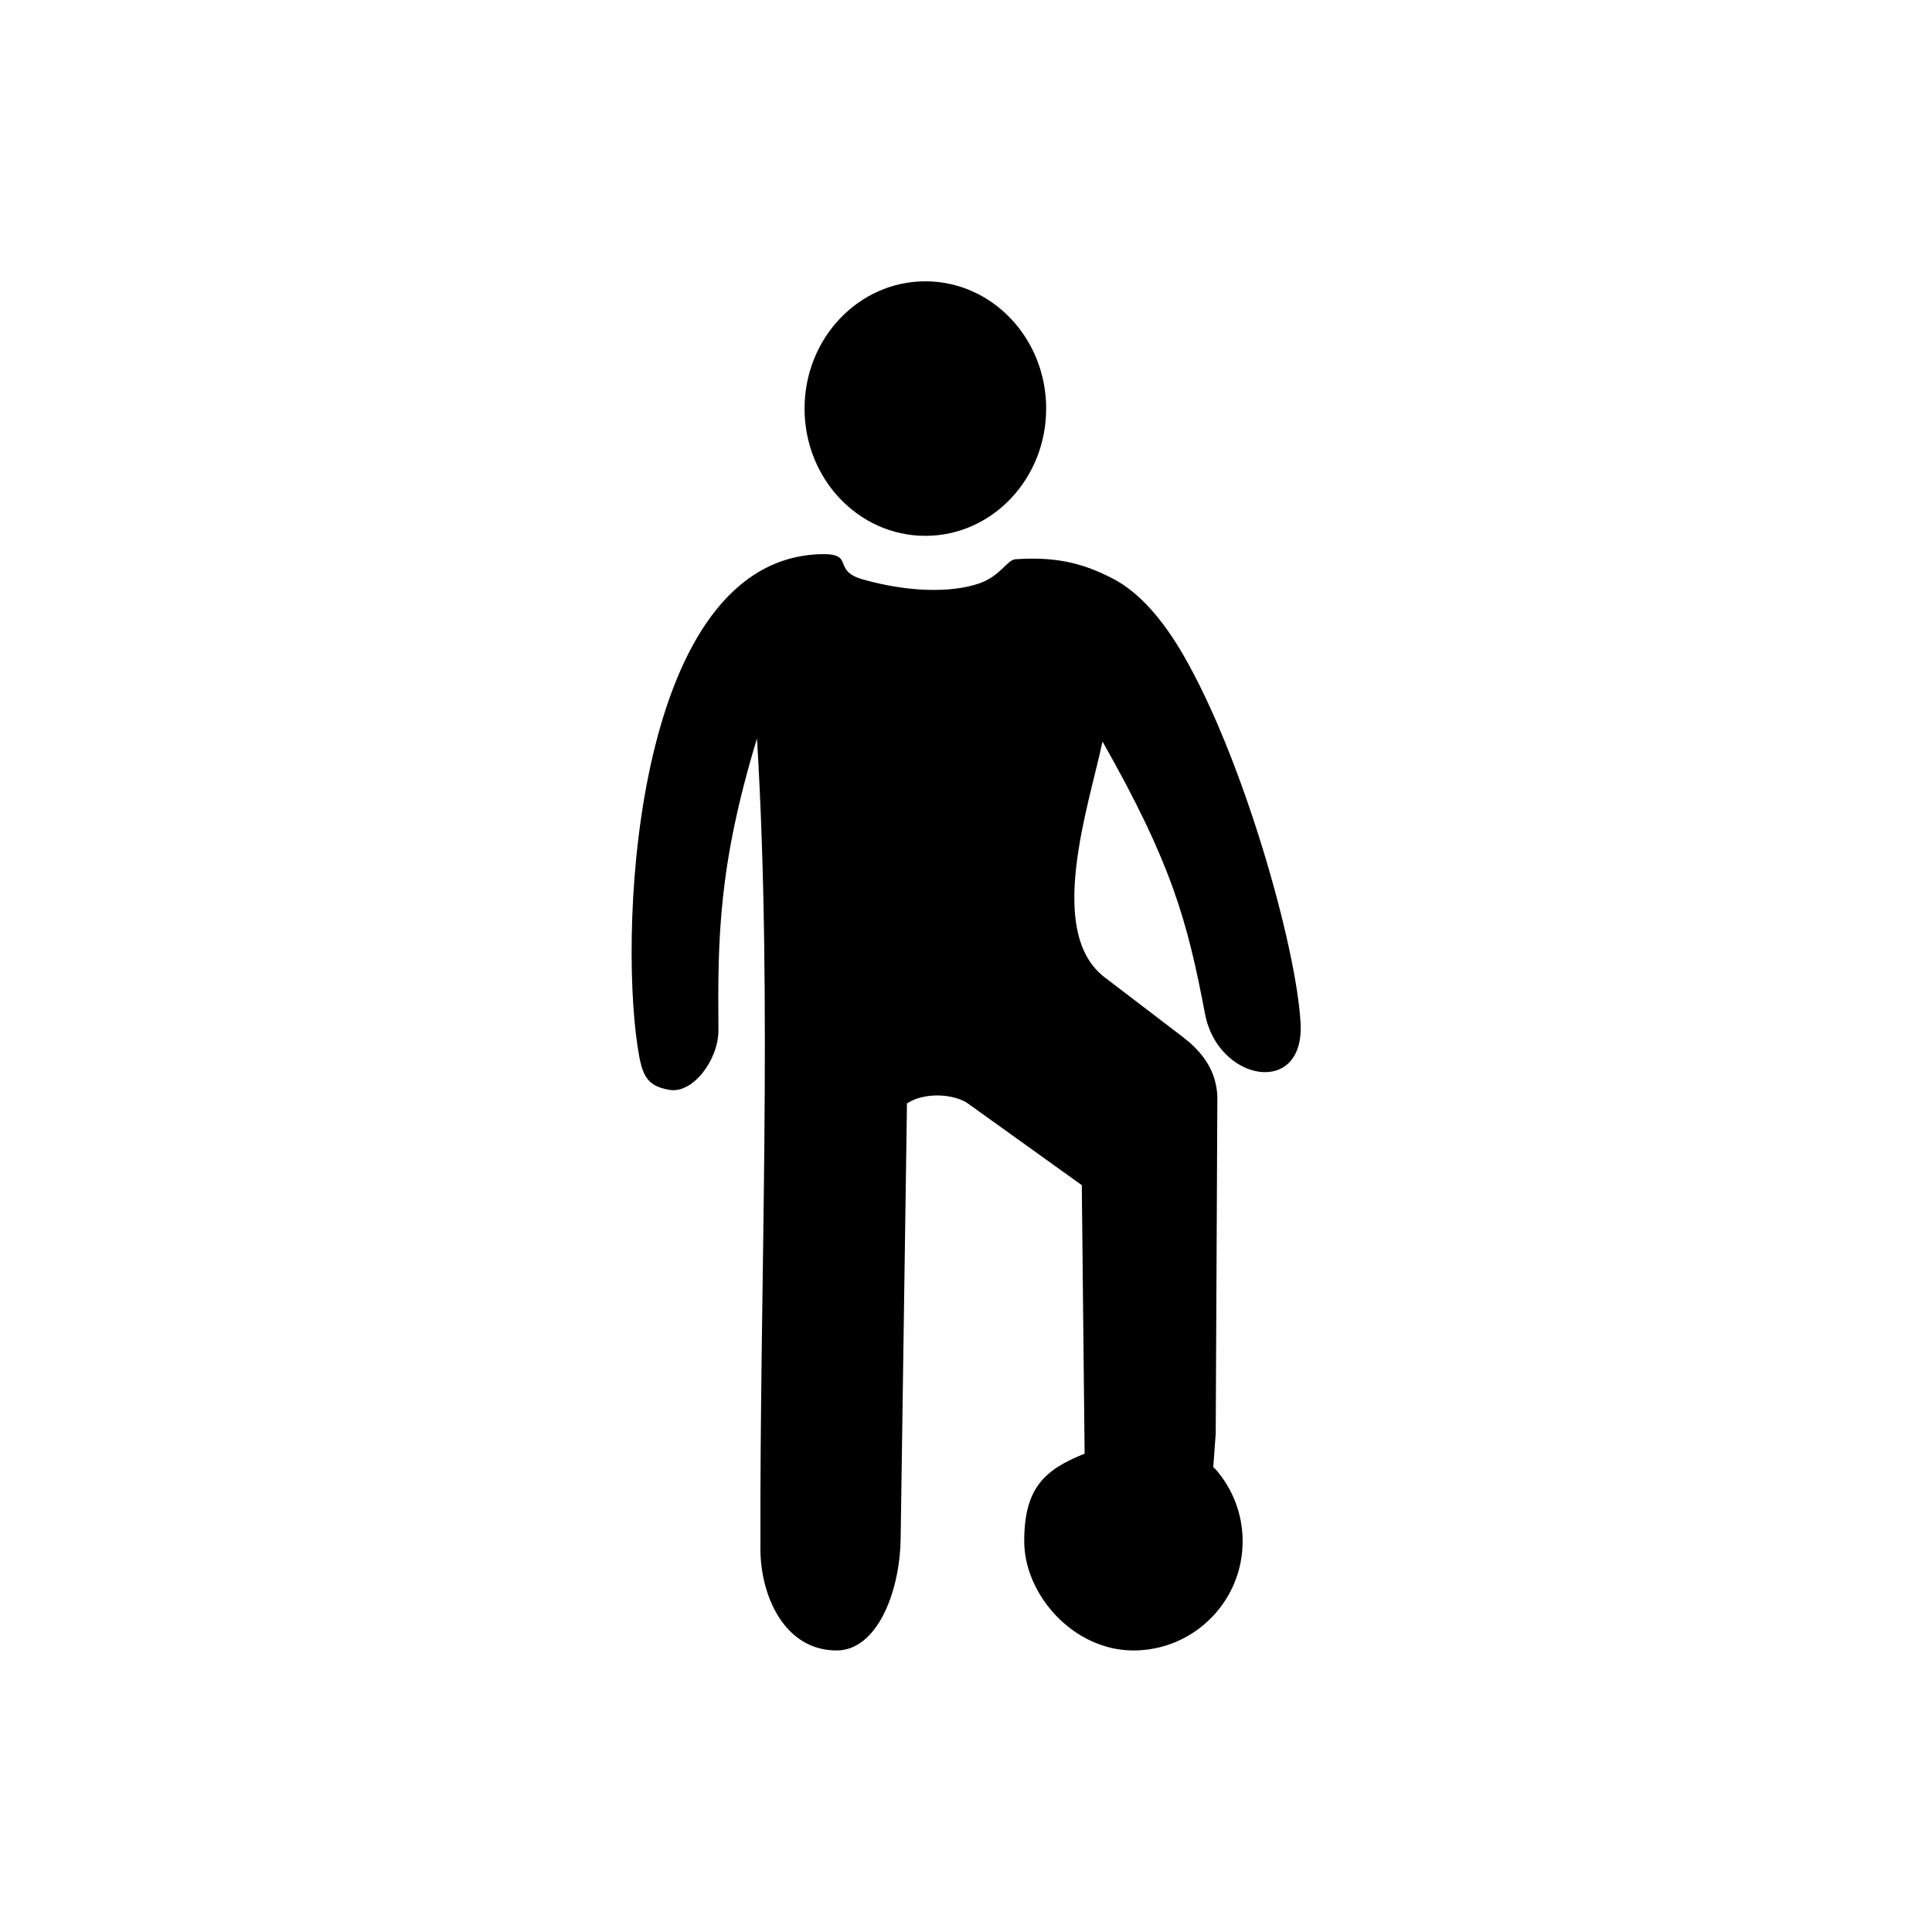 <?xml version="1.0" encoding="UTF-8"?>
<!DOCTYPE svg PUBLIC "-//W3C//DTD SVG 1.1//EN" "http://www.w3.org/Graphics/SVG/1.1/DTD/svg11.dtd">
<!-- Creator: CorelDRAW 2017 -->
<svg xmlns="http://www.w3.org/2000/svg" xml:space="preserve" width="8.467mm" height="8.467mm" version="1.1" style="shape-rendering:geometricPrecision; text-rendering:geometricPrecision; image-rendering:optimizeQuality; fill-rule:evenodd; clip-rule:evenodd"
viewBox="0 0 846.66 846.66"
 xmlns:xlink="http://www.w3.org/1999/xlink">
 <defs>
  <style type="text/css">
   <![CDATA[
    .fil0 {fill:black}
   ]]>
  </style>
 </defs>
 <g id="Warstwa_x0020_1">
  <path class="fil0" d="M331.73 323.61c-17.07,56.22 -17.18,88.14 -16.9,127.81 0.09,12.94 -11.18,27.96 -21.44,26.2 -10.33,-1.77 -12.12,-6.59 -14.01,-19.17 -8.31,-55.34 -0.36,-213.48 80.38,-215.6 15.2,-0.4 4.52,7.15 18.31,11.06 20.09,5.7 38.91,5.9 50.9,1.81 9.64,-3.3 12.26,-10.41 16.12,-10.65 15.9,-1.02 28.04,0.87 42.72,8.56 11.59,6.05 21.82,18.03 30.68,33.28 26.29,45.28 49.59,127.76 51.46,161.37 1.82,32.72 -36.26,25.62 -41.86,-3.89 -7.73,-40.72 -14.62,-66.03 -44.94,-119.43 -6.06,28.57 -25.17,84.05 1.31,103.61l33.85 25.83c7.05,5.37 12.61,12.1 14.41,20.43l0.03 0.13 0.01 0.03c0.47,2.07 0.73,4.23 0.72,6.44l-0.72 146.85 -1.06 14.46c-0.03,0.45 0.62,0.71 0.96,1.1 7.41,8.43 11.9,19.48 11.9,31.58 0,26.43 -21.43,47.86 -47.86,47.86 -26.43,0 -47.86,-24.56 -47.86,-47.86 0,-23.29 8.83,-31.33 26.47,-38.39l-1.24 -117.66 -50.67 -36.34c-7.39,-4.09 -19.22,-3.99 -25.94,0.54l-2.77 190.62c-0.36,24.33 -10.74,49.09 -28.02,49.09 -23.09,0.01 -33.37,-24.23 -33.43,-44.23 -0.38,-117.32 5.48,-239.88 -1.51,-355.44z"/>
  <ellipse class="fil0" cx="405.52" cy="179.05" rx="52.94" ry="55.77"/>
 </g>
</svg>
